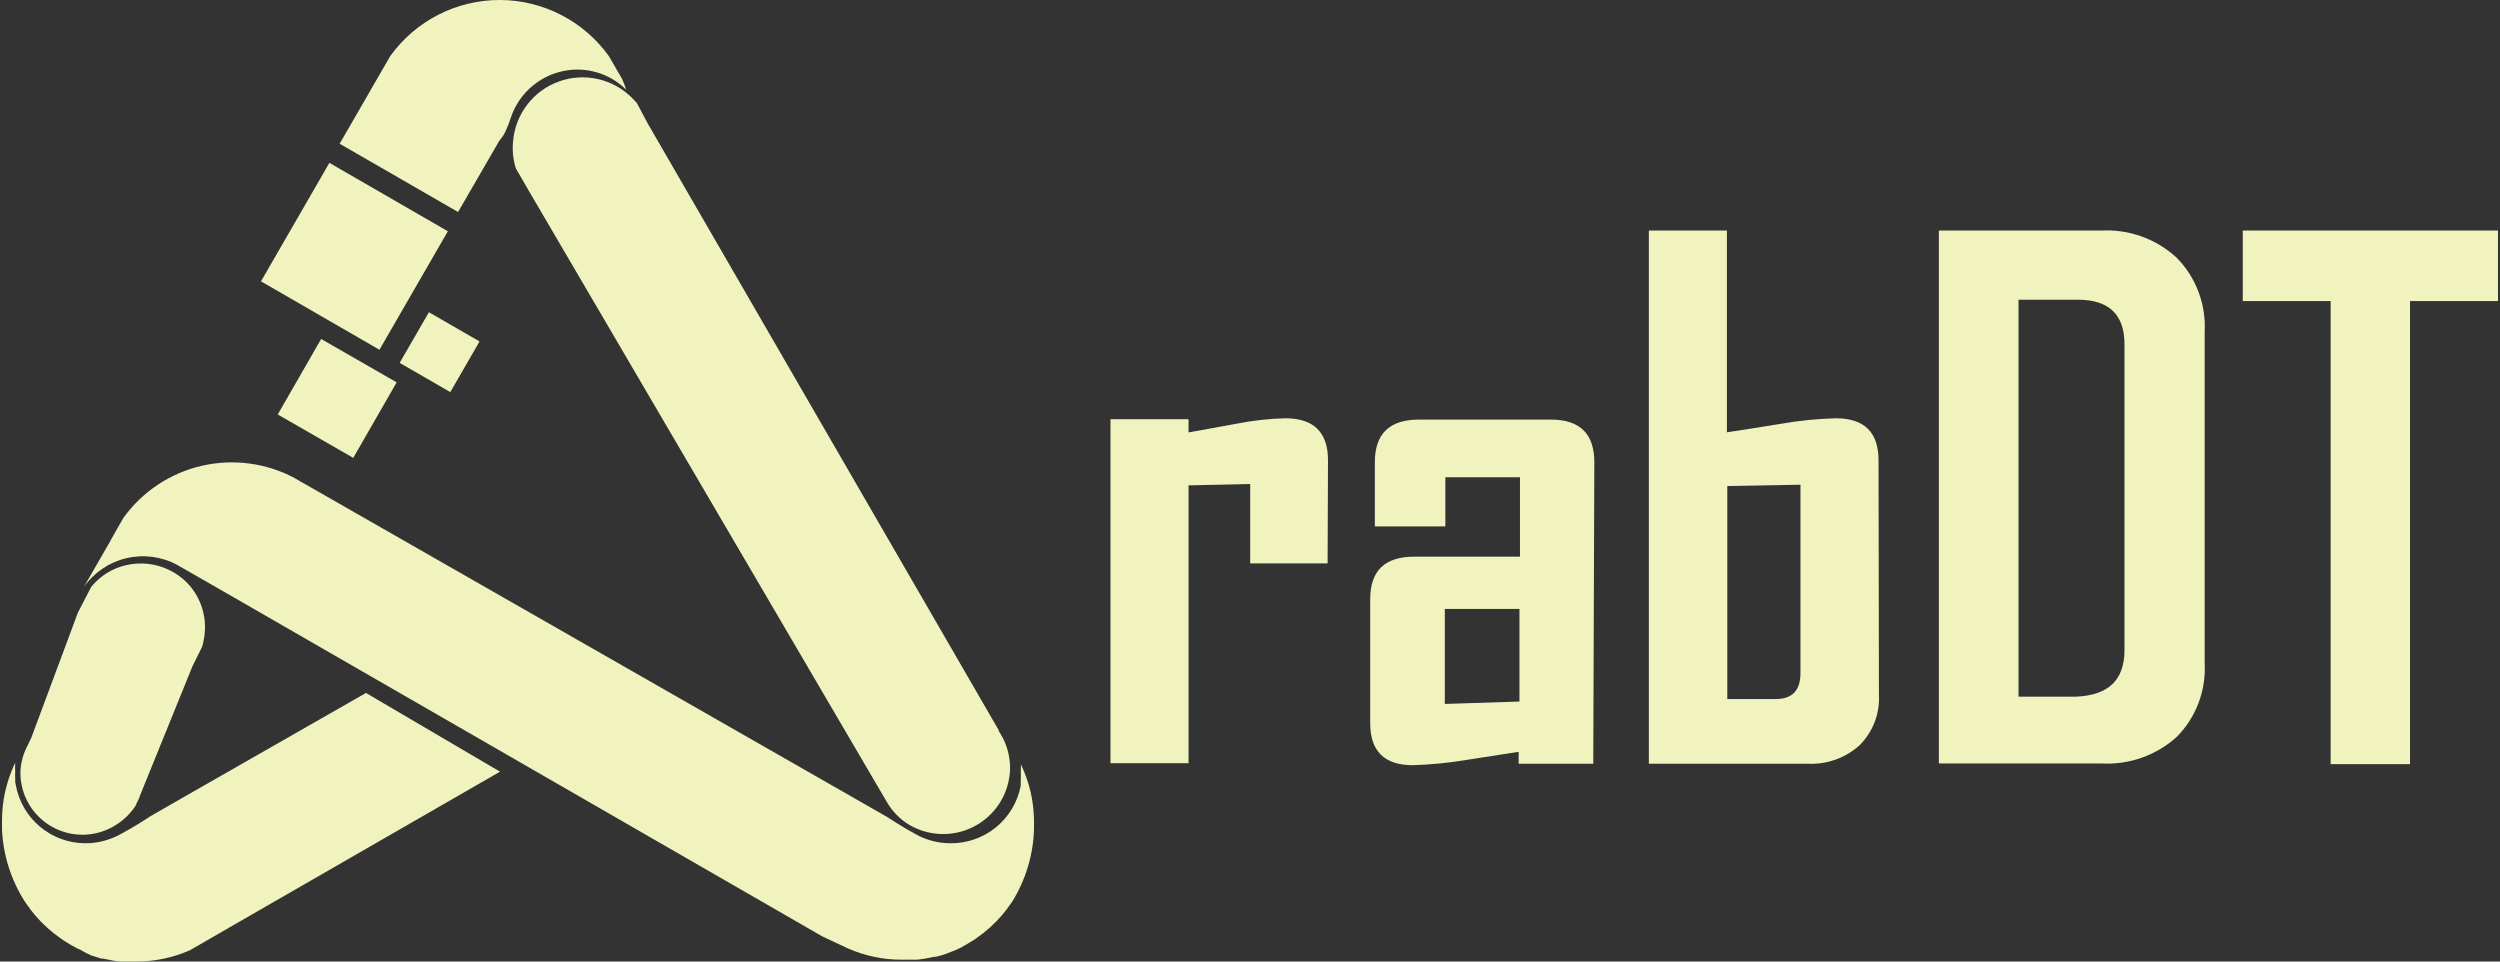 <svg width="182" height="70" viewBox="0 0 182 70" fill="none" xmlns="http://www.w3.org/2000/svg">
<rect x="0" y="0" width="182" height="70" fill="#333333" stroke="none"/>
<path d="M96.649 41.017H91.014V35.238L86.526 35.334V55.562H80.843V30.518H86.526V31.481L90.022 30.846C91.194 30.612 92.383 30.48 93.577 30.451C95.638 30.451 96.678 31.472 96.678 33.504L96.649 41.017Z" fill="#F0F3BD"/>
<path d="M115.99 55.6H110.558V54.733L106.705 55.33C105.431 55.543 104.144 55.668 102.852 55.706C100.785 55.706 99.751 54.688 99.751 52.653V43.618C99.751 41.556 100.81 40.526 102.949 40.526H110.654V34.746H105.222V38.32H100.088V33.648C100.088 31.587 101.147 30.547 103.286 30.547H112.918C115.018 30.547 116.067 31.587 116.067 33.648L115.99 55.6ZM110.616 51.073V44.33H105.183V51.246L110.616 51.073Z" fill="#F0F3BD"/>
<path d="M136.786 50.572C136.824 51.252 136.718 51.932 136.474 52.568C136.23 53.204 135.854 53.781 135.37 54.261C134.337 55.188 132.98 55.669 131.594 55.6H120.036V16.783H125.719V31.472C127.038 31.269 128.358 31.067 129.687 30.846C130.999 30.617 132.325 30.485 133.656 30.451C135.717 30.451 136.757 31.472 136.757 33.504L136.786 50.572ZM131.074 49.002V35.286L125.748 35.382V50.89H129.263C130.477 50.89 131.074 50.264 131.074 49.002Z" fill="#F0F3BD"/>
<path d="M160.5 48.289C160.554 49.277 160.4 50.264 160.048 51.188C159.697 52.113 159.155 52.953 158.458 53.654C157.717 54.321 156.851 54.834 155.91 55.165C154.97 55.496 153.973 55.637 152.978 55.581H141.149V16.783H152.978C153.977 16.73 154.976 16.878 155.917 17.217C156.859 17.556 157.722 18.08 158.458 18.758C159.155 19.465 159.696 20.311 160.047 21.239C160.399 22.168 160.553 23.16 160.5 24.151V48.289ZM154.663 47.326V25.067C154.663 22.902 153.533 21.82 151.273 21.82H146.948V50.717H151.119C153.488 50.62 154.663 49.522 154.663 47.317V47.326Z" fill="#F0F3BD"/>
<path d="M181.854 21.917H175.449V55.629H169.67V21.917H163.274V16.783H181.854V21.917Z" fill="#F0F3BD"/>
<path d="M73.532 56.043C73.497 56.908 73.232 57.749 72.764 58.478C72.296 59.207 71.643 59.798 70.871 60.19C70.099 60.583 69.236 60.762 68.371 60.711C67.507 60.659 66.671 60.378 65.952 59.896C65.36 59.48 64.87 58.937 64.516 58.307L64.15 57.681L38.674 14.192L37.556 12.265C37.352 11.615 37.283 10.93 37.354 10.252C37.441 9.288 37.801 8.369 38.393 7.603C38.985 6.837 39.784 6.256 40.695 5.929C41.606 5.602 42.592 5.542 43.536 5.757C44.48 5.972 45.343 6.452 46.023 7.141C46.139 7.247 46.245 7.372 46.36 7.497L47.15 8.981L72.704 53.153C72.708 53.169 72.708 53.186 72.704 53.202L73.002 53.712C73.369 54.433 73.551 55.234 73.532 56.043Z" fill="#F0F3BD"/>
<path d="M8.371 60.098C7.686 60.52 6.901 60.751 6.097 60.768C5.293 60.785 4.498 60.587 3.796 60.194C3.094 59.802 2.51 59.228 2.103 58.534C1.697 57.84 1.483 57.05 1.484 56.245C1.502 55.573 1.674 54.914 1.985 54.319L2.274 53.722L5.674 44.59L6.638 42.731C7.033 42.242 7.525 41.839 8.082 41.547C9.033 41.056 10.123 40.902 11.172 41.11C12.222 41.318 13.17 41.876 13.862 42.693C14.306 43.234 14.624 43.868 14.791 44.548C14.957 45.228 14.969 45.937 14.825 46.623C14.799 46.776 14.763 46.927 14.719 47.075L14.016 48.491L10.163 57.989C10.163 57.989 10.163 57.989 10.163 58.037L9.922 58.528C9.922 58.528 9.922 58.528 9.922 58.576C9.533 59.199 9.001 59.72 8.371 60.098Z" fill="#F0F3BD"/>
<path d="M45.59 6.534C45.052 5.998 44.4 5.591 43.683 5.343C42.966 5.094 42.202 5.011 41.448 5.099C40.489 5.212 39.581 5.594 38.829 6.201C38.078 6.808 37.513 7.614 37.2 8.528C37.09 8.887 36.954 9.238 36.795 9.578C36.678 9.818 36.529 10.041 36.352 10.243L33.347 15.434L24.727 10.464L28.406 4.088C29.313 2.823 30.508 1.793 31.892 1.082C33.277 0.371 34.811 0 36.367 0C37.923 0 39.457 0.371 40.841 1.082C42.226 1.793 43.421 2.823 44.328 4.088L45.291 5.754C45.416 6.033 45.503 6.284 45.59 6.534Z" fill="#F0F3BD"/>
<path d="M75.276 59.742C75.276 59.886 75.276 60.031 75.276 60.175C75.276 60.32 75.276 60.3 75.276 60.378C75.218 62.247 74.666 64.069 73.677 65.656L73.484 65.926L73.253 66.243C73.253 66.243 73.253 66.243 73.205 66.301C73.157 66.359 73.041 66.494 72.964 66.6C72.416 67.246 71.784 67.816 71.086 68.295L70.893 68.43C70.566 68.632 70.238 68.825 69.93 68.998L69.593 69.152L69.256 69.287L68.89 69.432C68.643 69.519 68.392 69.593 68.138 69.653H67.994L67.734 69.711C67.425 69.778 67.117 69.827 66.77 69.865H66.501H66.222H65.653C64.303 69.87 62.968 69.591 61.733 69.046L59.864 68.17L17.127 43.55L13.13 41.258L12.898 41.123C11.764 40.513 10.444 40.341 9.191 40.639C7.937 40.937 6.837 41.685 6.098 42.741L8.025 39.399C8.035 39.364 8.051 39.331 8.073 39.303L8.497 38.551L8.988 37.694C10.365 35.787 12.386 34.443 14.678 33.912C16.969 33.381 19.376 33.698 21.452 34.804L21.972 35.113L22.068 35.161L62.321 58.181L64.594 59.482C64.777 59.597 65.778 60.262 66.674 60.734C66.837 60.831 67.008 60.915 67.185 60.984C67.342 61.052 67.502 61.109 67.666 61.158L67.83 61.206C68.278 61.331 68.742 61.393 69.207 61.389C70.416 61.398 71.589 60.983 72.522 60.215C73.455 59.448 74.089 58.377 74.312 57.189C74.317 57.109 74.317 57.029 74.312 56.949C74.312 56.881 74.312 56.823 74.312 56.766C74.326 56.567 74.326 56.367 74.312 56.168C74.327 55.96 74.327 55.751 74.312 55.542V55.629C74.934 56.912 75.263 58.316 75.276 59.742Z" fill="#F0F3BD"/>
<path d="M36.401 56.178L15.605 68.15L13.823 69.181C12.588 69.724 11.252 70.003 9.903 70H9.306H9.026H8.757C8.433 69.969 8.111 69.917 7.793 69.846L7.533 69.788H7.389C7.138 69.717 6.888 69.64 6.638 69.557L6.262 69.374C6.146 69.316 6.034 69.251 5.925 69.181L5.588 69.027C5.257 68.855 4.935 68.665 4.624 68.459L4.432 68.324C3.733 67.845 3.102 67.275 2.554 66.629C2.477 66.523 2.39 66.426 2.322 66.34C2.298 66.322 2.278 66.299 2.265 66.272L2.033 65.954L1.841 65.685C0.814 64.101 0.229 62.272 0.146 60.387C0.146 60.32 0.146 60.252 0.146 60.185C0.146 60.117 0.146 59.896 0.146 59.751C0.142 58.334 0.451 56.932 1.051 55.648L1.109 55.542C1.094 55.751 1.094 55.96 1.109 56.168C1.094 56.364 1.094 56.56 1.109 56.756C1.109 56.852 1.109 56.852 1.109 56.939C1.119 57.023 1.135 57.107 1.157 57.189C1.379 58.368 2.006 59.433 2.929 60.2C3.852 60.967 5.014 61.387 6.214 61.389C6.679 61.393 7.143 61.331 7.591 61.206L7.745 61.158C7.913 61.111 8.077 61.053 8.236 60.984C8.437 60.909 8.631 60.815 8.814 60.705C9.71 60.233 10.741 59.568 10.895 59.453L13.159 58.152L26.643 50.447L36.401 56.178Z" fill="#F0F3BD"/>
<path d="M32.604 16.836L23.979 11.856L18.999 20.482L27.624 25.462L32.604 16.836Z" fill="#F0F3BD"/>
<path d="M34.911 24.858L31.224 22.73L29.095 26.416L32.782 28.545L34.911 24.858Z" fill="#F0F3BD"/>
<path d="M28.877 27.836L23.379 24.677L20.22 30.174L25.717 33.333L28.877 27.836Z" fill="#F0F3BD"/>
</svg>
